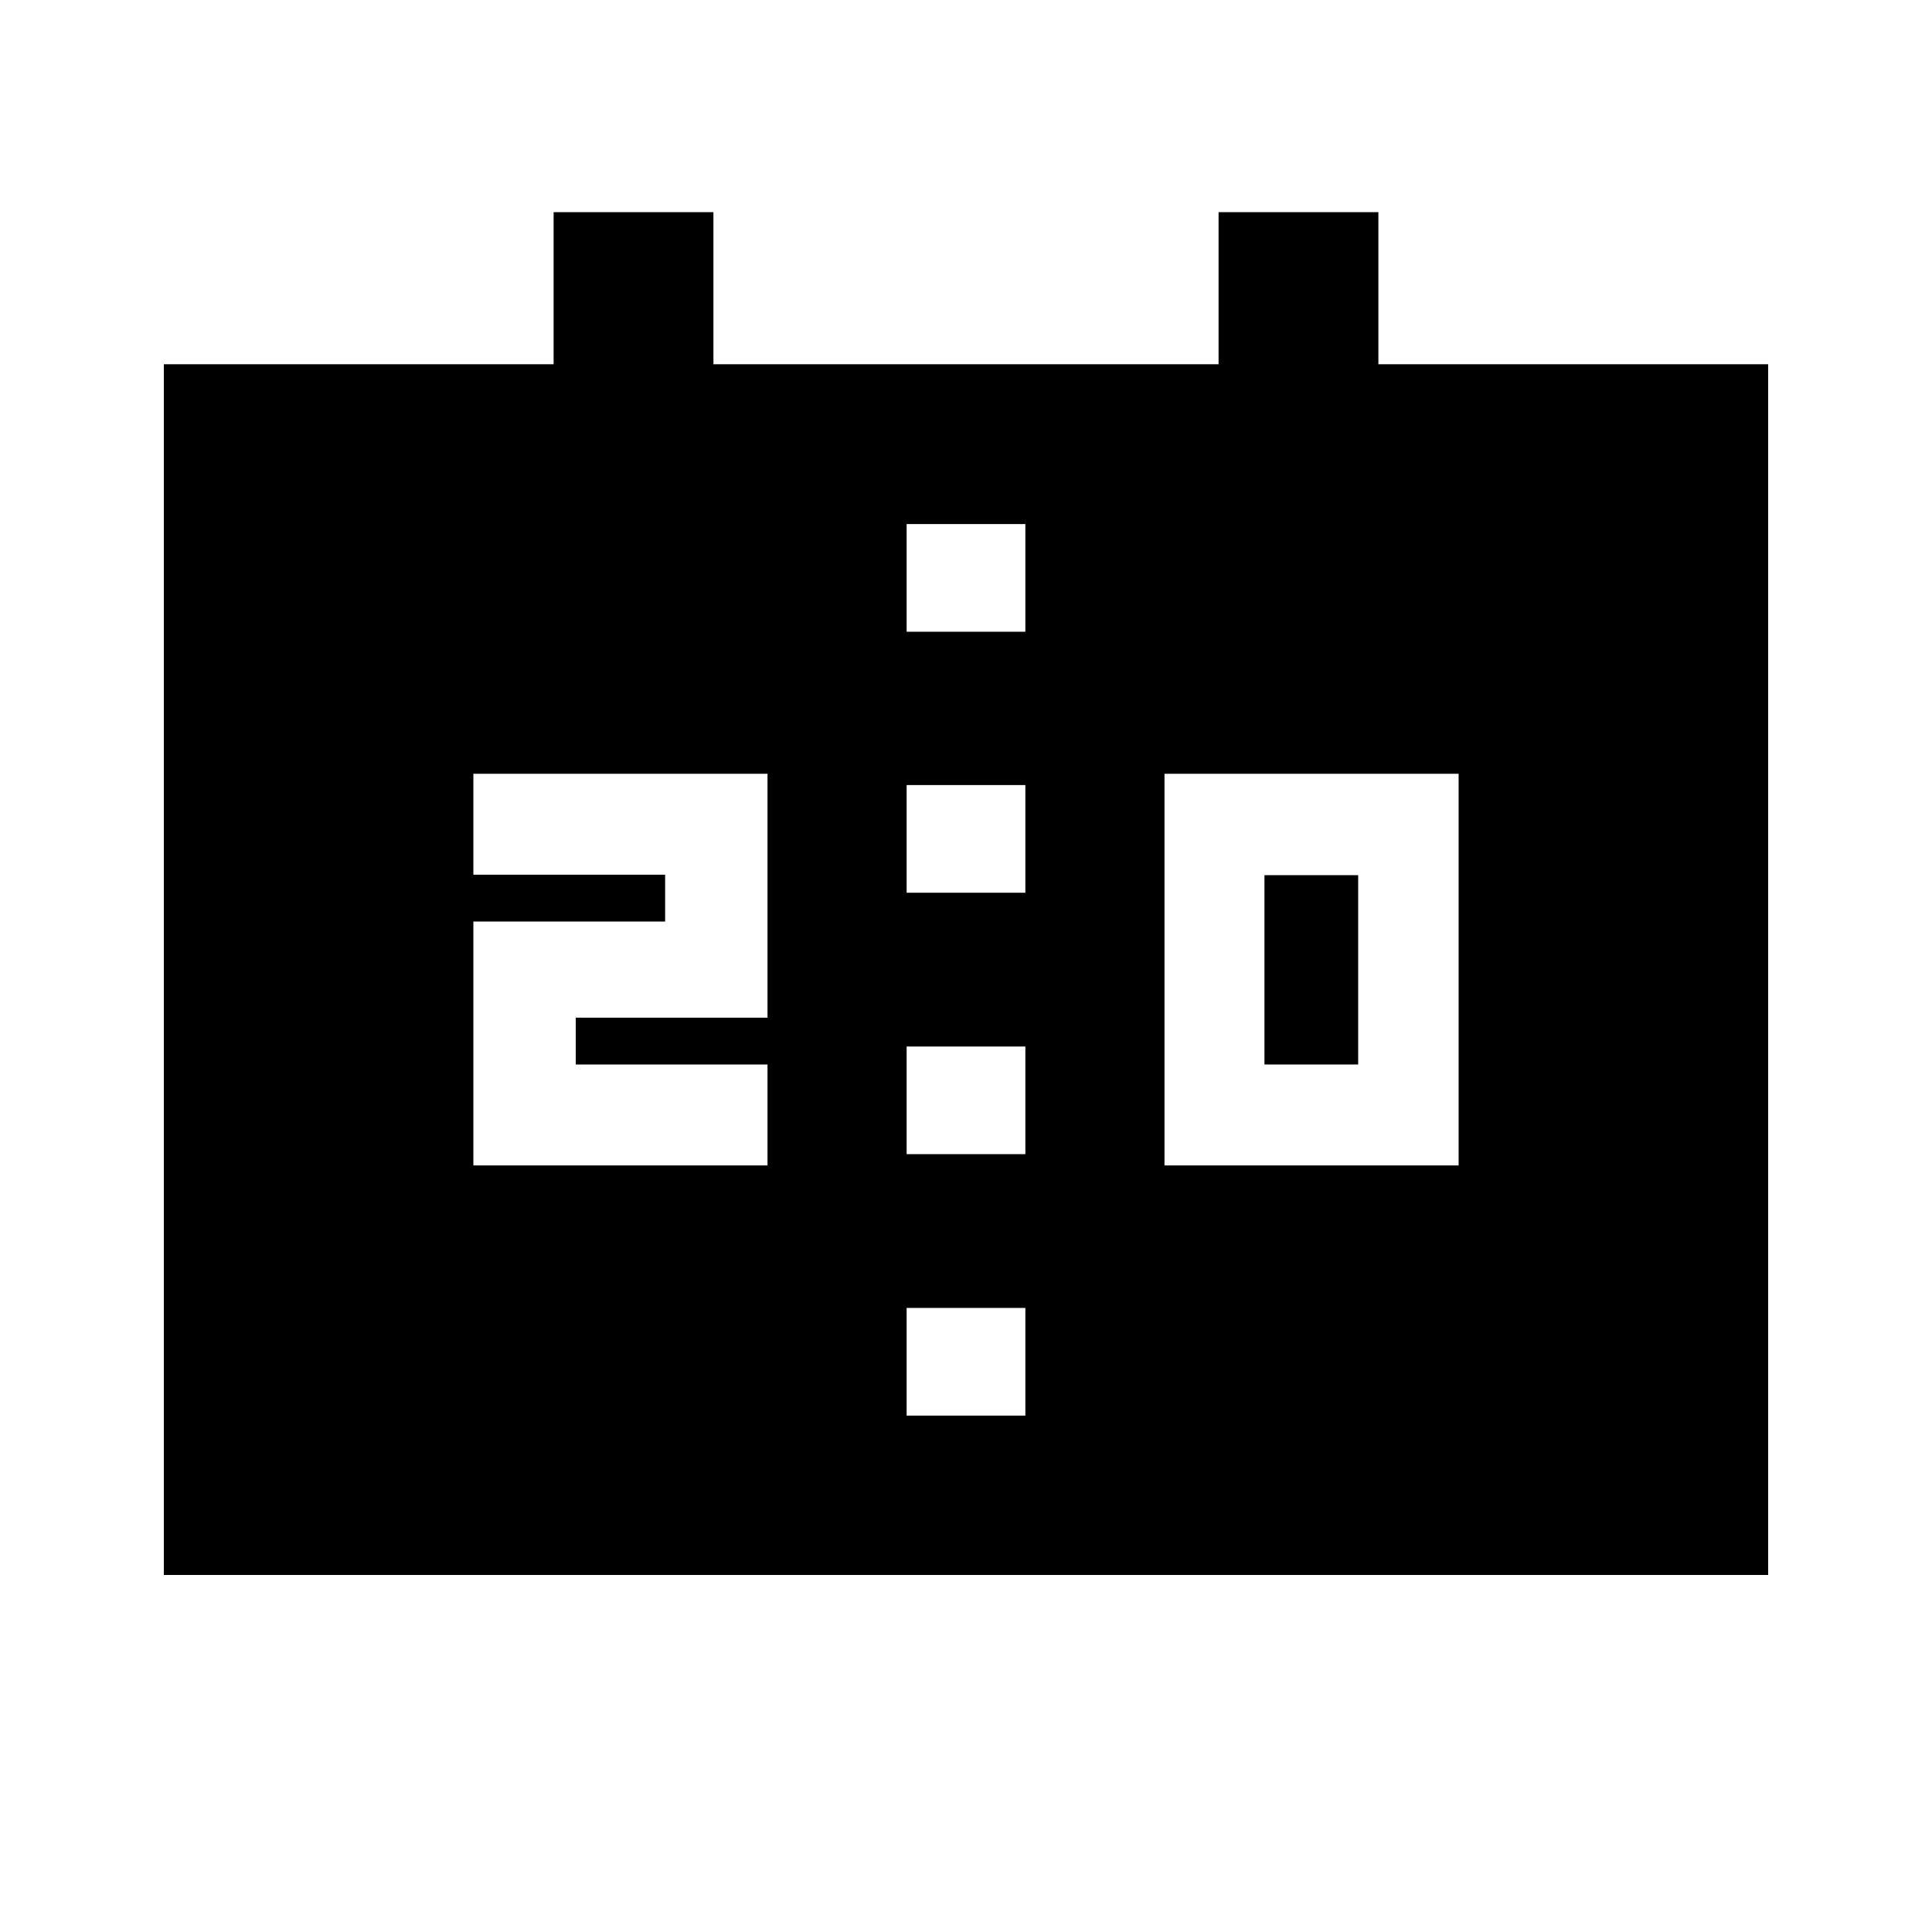 <svg xmlns="http://www.w3.org/2000/svg" height="20" viewBox="0 -960 960 960" width="20"><path d="M578.63-380.891h146.153v-194.631H578.63v194.631Zm49.674-50.152v-94.087h46.566v94.087h-46.566Zm-393.087 50.152H381.37v-50.152h-95.283v-23.283h95.283v-121.196H235.217v50.152H330.5v23.283h-95.283v121.196ZM450.5-516.413h59v-53.5h-59v53.5Zm0 129.913h59V-440h-59v53.5ZM81.413-177.413V-779h193.674v-75.587H354.5V-779h251v-75.587h79.413V-779h193.674v601.587H81.413ZM450.5-646.087h59v-53.5h-59v53.5Zm0 389.5h59v-53.5h-59v53.5Z"/></svg>